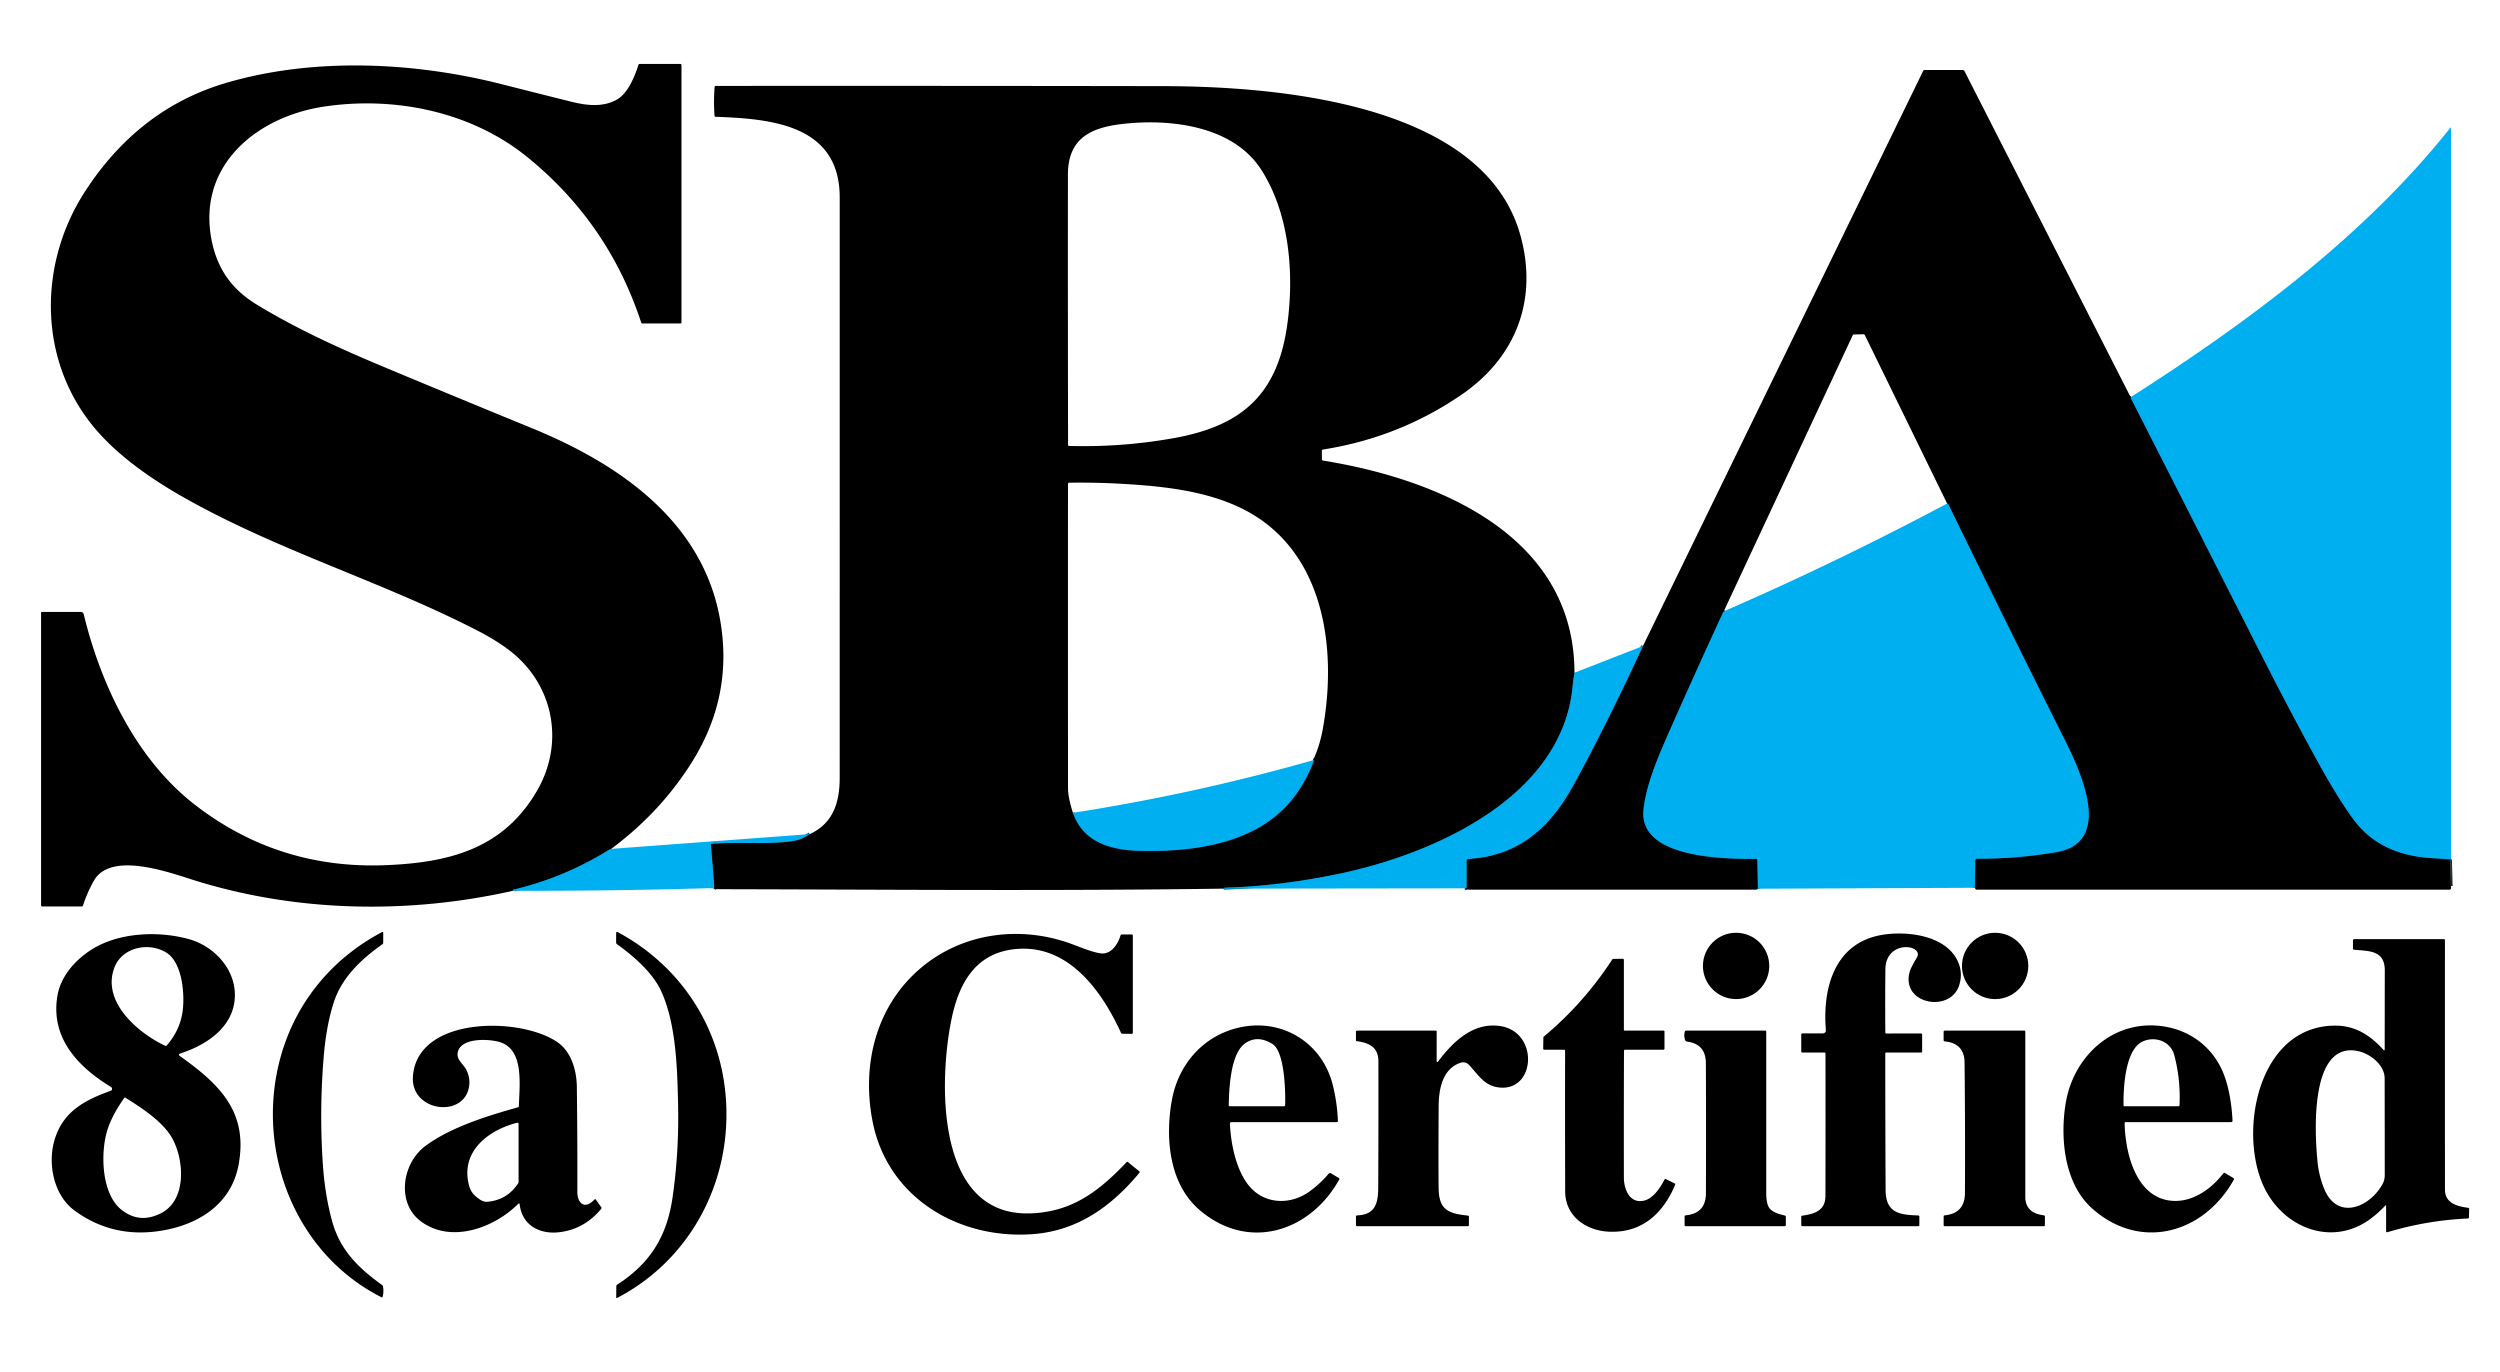 <svg xmlns="http://www.w3.org/2000/svg" viewBox="0 0 1339 735"><g fill="none" stroke-width="2"><path stroke="#005878" d="M327.37 454.66q-1.02.38-2.04 1.01-23.33 14.39-50.01 20.75c-.42.1-.64.03-.57.69m568.54-116.78q-.65 3.47-.98 7.11c-5.48 59.72-74.83 90.06-124.97 100.53q-31.19 6.52-60.65 7.47-1.28.04-1.69.52m-272.54.04c.42-.42-1.59-21.05-1.74-23.56a.51.5 86.6 0 1 .47-.54c14.51-1.07 28.95.55 43.29-1.43q4.71-.65 9.23-3.72m707.79-234.21q-.37.41-.22.7 34.9 68.47 69.67 137.01 14.25 28.09 29.35 55.72 11.78 21.55 20.37 33.1c10.25 13.79 25.04 19.53 41.86 20.55q4.84.29 9.72.67" vector-effect="non-scaling-stroke"/><path stroke="#1b211f" stroke-opacity=".996" d="m1312.25 460.29.36 14.26" vector-effect="non-scaling-stroke"/><path stroke="#005878" d="m1057.71 475.5.22-14.49a1.1 1.04-89.7 0 1 1.04-1.09q21.4.08 42.46-3.52c32.71-5.6 10.43-48.22 2.67-63.7q-30.57-61.03-60.48-122.39a1.15.93 86.1 0 0-.44-.47l-.3-.16m-119.13 57.53-.37.29q-.4.31-.57.67-14.16 30.68-27.83 61.57c-6.65 15.02-13.17 29.86-14.71 43.79-2.94 26.58 44.73 26.52 60.5 26.51a.51.48 89.4 0 1 .48.5l.29 15.46m-157.04-.21.5-.04a.54.5-2.5 0 0 .5-.5v-14.5a.59.56-3.4 0 1 .52-.56q7.94-.92 9.48-1.22c22.53-4.4 36.64-19 47.55-38.98q17.55-32.1 36.91-73.99" vector-effect="non-scaling-stroke"/><path stroke="#1b7997" stroke-opacity=".996" d="m1312.75 460.21-.5.08" vector-effect="non-scaling-stroke"/><path stroke="#005878" d="M574.67 435.35c5.52 15.94 20.49 19.99 35.83 20.35 27.64.66 60.12-3.38 79.57-25.13q8.09-9.04 13.57-22.81a.48.29-64.1 0 0-.05-.49q-.12-.09-.3-.09" vector-effect="non-scaling-stroke"/></g><path d="M327.37 454.66q-1.02.38-2.04 1.01-23.33 14.39-50.01 20.75c-.42.1-.64.03-.57.69-55.22 12.43-114.68 11.67-169.68-5.32-13.21-4.07-45.6-16.36-54.8-.05q-3.49 6.18-5.83 13.27a.69.45-77.2 0 1-.5.48l-21.44.01a.75.5 90 0 1-.5-.75v-156.5a.5.5 0 0 1 .5-.5l20.76-.01a1.62 1.6-6.8 0 1 1.57 1.22c9.11 37.52 27.98 77.61 59.52 102.04q44.79 34.67 102.17 32.39c34.07-1.36 63.34-8.74 81.38-40.34 14.52-25.44 8.58-56.29-14.59-74.35q-7.23-5.64-18.06-11.2c-50.9-26.14-105.75-42.34-155.93-70.57-16.81-9.45-34.36-21.41-47.05-35.82-31.9-36.27-32.39-89.05-6.63-128.71 18.35-28.24 43.1-48.53 75.69-58.06 47.2-13.81 100.83-11.06 147.29.73q26.28 6.67 37.62 9.47c8.07 1.98 16.91 3.07 24.45-1.39 5.71-3.38 9.31-12.26 11.24-18.32a.82.5-76.8 0 1 .57-.58h22a.75.5 90 0 1 .5.75v137.75a.5.5 0 0 1-.5.5H344a.62.58 80.3 0 1-.56-.43q-17.52-53.49-61.19-88.83c-30.06-24.31-71.17-32.61-108.94-26.86-35.67 5.43-67.58 31.27-60.06 71.05 2.92 15.45 10.66 26.67 24.18 34.9 22.61 13.77 46.32 24.35 70.52 34.45q38.51 16.06 77.13 31.88c45.73 18.73 90.62 49.06 100.39 101.34q7.68 41.1-14.55 76.91-16.8 27.06-43.55 47Zm814.13-242.12q-.37.41-.22.7 34.9 68.47 69.67 137.01 14.25 28.09 29.35 55.72 11.78 21.55 20.37 33.1c10.25 13.79 25.04 19.53 41.86 20.55q4.84.29 9.72.67l.36 14.26q.35.76.05 1.51a.72.69 10.1 0 1-.66.44h-253.25a.87.79 73.6 0 1-.71-.43l-.33-.57.22-14.49a1.1 1.04-89.7 0 1 1.04-1.09q21.4.08 42.46-3.52c32.71-5.6 10.43-48.22 2.67-63.7q-30.57-61.03-60.48-122.39a1.15.93 86.1 0 0-.44-.47l-.3-.16-43.95-89.95a1.08.42 67.1 0 0-.68-.7l-5.51.12a1.08.27-66.4 0 0-.59.77L923.63 326.6a.48.32-54.7 0 0-.01.4l.13.21-.37.29q-.4.31-.57.67-14.16 30.68-27.83 61.57c-6.65 15.02-13.17 29.86-14.71 43.79-2.94 26.58 44.73 26.52 60.5 26.51a.51.48 89.4 0 1 .48.5l.29 15.46-.29.26a1.18.93 19.7 0 1-.71.24H787q-.93 0-2.5-.71l.5-.04a.54.5-2.5 0 0 .5-.5v-14.5a.59.56-3.4 0 1 .52-.56q7.94-.92 9.48-1.22c22.53-4.4 36.64-19 47.55-38.98q17.55-32.1 36.91-73.99l150.08-308.01a.85.75-75.8 0 1 .71-.49h20.5a1.04 1.03 76.3 0 1 .92.57l88.79 174.23a.42.37-7.9 0 0 .3.2l.24.04Z"/><path d="M843.29 360.33q-.65 3.47-.98 7.11c-5.48 59.72-74.83 90.06-124.97 100.53q-31.19 6.52-60.65 7.47-1.28.04-1.69.52c-90.36 1.29-180.81.48-271.19.3q-.7 0-1.35-.26c.42-.42-1.59-21.05-1.74-23.56a.51.5 86.6 0 1 .47-.54c14.51-1.07 28.95.55 43.29-1.43q4.71-.65 9.23-3.72c12.51-5.75 16.03-16.96 16.03-30.13q.02-155.44.01-310.87c0-38.98-36.63-42.13-66.5-43.2a.56.54-.5 0 1-.54-.51q-.58-7.86.05-15.52a.54.54-87.7 0 1 .54-.5q119.83-.08 239.63.12c58.38.09 170.99 8.23 191.24 79.37 9.77 34.32-1.84 65.53-31.03 85.65q-33.53 23.11-74.34 29.58a.92.43-7.6 0 0-.8.51V246a.79.68 5.4 0 0 .66.69c60.97 9.85 134.57 39.81 134.63 113.64ZM601.03 66.41c-16.78 1.95-29.04 7.67-29.05 27.1q-.06 72.38.08 144.83a.52.52 88.2 0 0 .51.51q28.45.79 56.38-4.24c36.42-6.57 55.45-23.52 60.56-61.11 3.73-27.5.99-59.38-14.06-82.71-15.21-23.56-48.91-27.34-74.42-24.38Zm-26.36 368.94c5.52 15.94 20.49 19.99 35.83 20.35 27.64.66 60.12-3.38 79.57-25.13q8.09-9.04 13.57-22.81a.48.29-64.1 0 0-.05-.49q-.12-.09-.3-.09 3.55-7.63 5.19-16.68c7.75-42.7 1.12-94.99-41.71-117.32-19.92-10.37-43.97-12.79-66-14.05q-14.06-.8-28.08-.59a.7.69 89.6 0 0-.68.7q-.03 81.36.01 162.7.01 5.31 2.65 13.41Z"/><path fill="#00afef" d="m1312.75 460.21-.5.08q-4.88-.38-9.72-.67c-16.82-1.02-31.61-6.76-41.86-20.55q-8.59-11.55-20.37-33.1-15.1-27.63-29.35-55.72-34.77-68.54-69.67-137.01-.15-.29.22-.7c62.03-39.69 124.73-85.92 170.81-143.99q.44-.55.44.15v391.51Zm-269.87-190.53.3.16a1.15.93 86.1 0 1 .44.47q29.91 61.36 60.48 122.39c7.76 15.48 30.04 58.1-2.67 63.7q-21.06 3.6-42.46 3.52a1.1 1.04-89.7 0 0-1.04 1.09l-.22 14.49-116.17.5-.29-15.46a.51.48 89.4 0 0-.48-.5c-15.77.01-63.44.07-60.5-26.51 1.54-13.93 8.06-28.77 14.71-43.79q13.67-30.89 27.83-61.57.17-.36.57-.67l.37-.29q60.55-26.36 119.13-57.53ZM879.96 346q-19.36 41.89-36.91 73.99c-10.91 19.98-25.02 34.58-47.55 38.98q-1.54.3-9.48 1.22a.59.56-3.4 0 0-.52.56v14.5a.54.5-2.5 0 1-.5.5l-.5.04-129.5.17q.41-.48 1.69-.52 29.46-.95 60.65-7.47c50.14-10.47 119.49-40.81 124.97-100.53q.33-3.64.98-7.11L879.96 346Zm-176.67 61.18q.18 0 .3.09a.48.29-64.1 0 1 .05.49q-5.48 13.77-13.57 22.81c-19.45 21.75-51.93 25.79-79.57 25.13-15.34-.36-30.31-4.41-35.83-20.35q65.24-10.15 128.62-28.17Zm-269.58 39.57q-4.52 3.07-9.23 3.72c-14.34 1.98-28.78.36-43.29 1.43a.51.5 86.6 0 0-.47.54c.15 2.51 2.16 23.14 1.74 23.56q-1.46-.32-2.96-.28-52.36 1.52-104.75 1.39c-.07-.66.15-.59.57-.69q26.68-6.36 50.01-20.75 1.02-.63 2.04-1.01l106.34-7.91Z"/><path fill="#36423f" fill-opacity=".992" d="m1312.25 460.29.5-.08q.72 7.16-.14 14.34l-.36-14.26Z"/><path d="M204.35 694.83c-46.94-23.75-67.8-79.41-54-128.9 8.12-29.11 27.43-52.5 54.25-66.7a.46.37-16.8 0 1 .66.27l-.01 5.5a1.06.78-22.6 0 1-.45.75c-11.37 8.02-21.77 17.83-26.07 31.23q-4 12.46-5.38 29.34-2.33 28.32-.47 56.69 1.14 17.27 5.13 31.48c4.29 15.29 14.13 24.77 26.58 33.72a1.33 1.24 13.5 0 1 .52.78q.55 2.86-.18 5.58a.41.41 20.6 0 1-.58.26Zm126.11-189.11a1.25 1.08-74.7 0 1-.46-.97v-4.99a.59.53-77.4 0 1 .78-.56c39.4 21.17 61.27 61.7 57.98 106.3-2.82 38.12-24.34 72.08-58.24 89.68a.32.29-14.7 0 1-.47-.24l.05-6.26a1.08.41-28.7 0 1 .58-.68c17.66-11.45 26.56-25.93 29.56-46.76q3.5-24.34 2.94-49.8c-.43-18.99-1-43.42-9.21-60.89-4.56-9.7-14.56-18.43-23.51-24.83Z"/><circle cx="929.85" cy="517.35" r="17.76"/><circle cx="1068.59" cy="517.36" r="17.76"/><path d="M1010.25 563.75a.55.5 90 0 0-.5.55q0 36.48.18 72.95c.06 12.27 7.11 13.43 17.36 13.74a.74.5 1.1 0 1 .72.51l-.01 4.75a.75.5 0 0 1-.75.5H965.5a.75.5 0 0 1-.75-.5v-4.5a.76.65-4.5 0 1 .66-.66c6.34-.87 12.27-2.7 12.29-10.41q.1-38.21.03-76.45a.48.48 0 0 0-.48-.48H965.5a.75.5 0 0 1-.75-.5V554a.75.5 0 0 1 .75-.5l10.77-.01a1.68 1.56-2.2 0 0 1.68-1.69c-1.83-21.86 4.16-46.31 29.46-50.97 13.38-2.46 35.41-.13 41.52 14.8q2.45 5.99.31 12.36c-4.92 14.6-31.16 9.86-26.43-7.43q.61-2.22 3.82-7.57c4.27-7.12-16.64-10.05-16.81 6.2q-.19 16.89-.03 33.8a.57.4 89.3 0 0 .4.56l18.56-.04a.75.49 0 0 1 .75.49v9.25a.5.5 0 0 1-.5.5h-18.75Zm-457.18 97.26c-39.68 2.88-77.65-19.51-85.68-60.2-6.01-30.45 1.71-62.16 26.09-82.59 21.87-18.33 51.79-22.45 78.47-13.34 5.06 1.72 12.75 5.19 17.8 5.76 5.37.59 8.99-4.88 10.4-9.61a.74.58-79.7 0 1 .6-.53h5.5a.75.5 90 0 1 .5.75V553a.73.49-89.6 0 1-.5.73l-5.33-.08a.96.42 70 0 1-.6-.63c-10.71-23.41-29.36-48.72-58.6-44.43-19.67 2.88-28.02 18.48-31.84 36.11-6.86 31.67-9.93 106.83 41.87 105.19 22.42-.7 36.77-11.83 51.6-27.37a.64.48-47.4 0 1 .75-.14l6.21 5.06a.6.41-50.8 0 1-.06.72c-15.03 18.08-33.16 31.11-57.18 32.85ZM96.76 564.17q-1.67.54-.24 1.56c21.3 15.15 36.54 30 31.24 58.27-3.75 19.99-19.89 31.01-38.99 34.74q-27.3 5.33-48.72-10.27c-11.54-8.4-14.72-25.74-10.65-38.56 4.67-14.66 15.85-20.64 29.81-25.65q.95-.34.76-1.36a1.24.9 16 0 0-.57-.73c-17.67-10.79-32.49-26.33-28.63-48.91 1.75-10.26 9.28-18.83 17.86-24.41 14.65-9.52 36.23-10.41 52.62-5.83 13.67 3.81 25.26 16.46 24.52 31.23-.8 16.06-15.33 25.49-29.01 29.92Zm-35.5-45.9c-6.99 18.47 12.99 35.17 27.26 41.87a.67.66-56.9 0 0 .78-.17q6.62-7.62 8.29-16.89c1.6-8.85.47-27.21-8.38-32.79-9.33-5.88-23.75-3.1-27.95 7.98Zm3.93 129.79q9.63 7.53 21.01 1.76c14.59-7.39 12.27-30.49 5.23-41.51-5.22-8.18-15.76-15.09-24.22-20.35a.51.51 33.5 0 0-.7.14q-6.45 9.2-8.94 16.94c-3.79 11.8-3.53 34.3 7.62 43.02ZM1278 646q0-.75-.48-.24-3.52 3.75-7.63 6.85c-19.42 14.66-44.16 6.32-55.67-13.71-16.35-28.45-6.35-89.5 36.52-89.57 10.89-.02 18.73 5.21 25.79 12.91q.71.78.71-.27.02-21 .05-42.22c.02-10.86-8.48-10.31-16.39-11.08a.71.39 4 0 1-.65-.42v-4.75a.75.5 0 0 1 .75-.5h48a.51.5 0 0 1 .51.5q-.03 66.75.01 133.69c.01 7.16 6.4 8.9 12.28 9.69a.77.59 5.1 0 1 .68.62l-.14 4.77a.87.35-2.2 0 1-.83.37q-21.85 1.02-42.76 7.33a.58.52-9.5 0 1-.75-.47V646Zm-33.25-9.48c7.08 17.69 24.77 9.96 31.42-2.49q1.1-2.05 1.1-4.79-.01-25.85-.05-51.65c-.02-7.3-7.81-13.21-14.13-14.59-26.75-5.83-23.14 46.11-21.82 59.33q.74 7.36 3.48 14.19Zm-407-74.27h-10.5a.72.49.4 0 1-.72-.5l.11-6.26a1.21.07-40.2 0 1 .82-.78q20.87-17.58 35.81-40.43a1.11.24-58.3 0 1 .66-.69l5.32-.07a.73.49 89.6 0 1 .5.73v37.25a.5.5 0 0 0 .5.5H891a.5.5 0 0 1 .5.5v9.25a.75.5 0 0 1-.75.5h-20.5a.64.44-90 0 0-.44.64q-.13 33.98-.06 67.84c.01 6.04 3.03 14.23 10.91 12.3 4.77-1.17 8.55-6.79 10.8-11.17a.67.54-62.6 0 1 .79-.35l4.82 2.41a.71.41-66.1 0 1 .08.8c-6.43 15.21-17.65 25.65-35.14 24.99-12.39-.47-23.66-8.2-23.7-21.52q-.12-37.59-.04-75.31a.63.52 90 0 0-.52-.63Zm-569.62-3.97c-5.56-1.89-22.26-2.94-23.06 6.13-.3 3.37 3.13 5.58 4.59 8.4q2.67 5.17 1.27 10.56c-4.04 15.57-31.13 11.53-29.77-6.91 2.4-32.44 57.91-31.91 77.54-18.17 7.12 4.99 10.13 14.65 10.25 23.78q.36 28.2.27 56.4c-.02 5.81 3.89 9.68 9.06 4.09a.62.41-43.5 0 1 .8-.14l3.02 4.24a.91.57-45.9 0 1-.2.92q-9.09 10.87-22.44 12.41c-10.45 1.2-19.76-3.73-21.11-14.8q-.13-1.08-.9-.31c-12.92 12.86-35.94 21.3-52.06 9.25-13.21-9.89-9.96-30.91 2.15-40.1 13.51-10.25 33.68-16.42 49.86-20.95a.7.67-7.6 0 0 .51-.64c.26-10.85 2.98-29.83-9.78-34.16Zm-10.96 84.27q1.96 1.3 3.88 1.12 10.67-.95 16.49-9.91a1.5 1.17 67.6 0 0 .21-.76v-31a.67.65 83.2 0 0-.81-.65c-15.45 3.94-30.64 15.51-25.67 33.77.97 3.56 2.94 5.46 5.9 7.43Zm385.02 5.26c-16.19-14.1-18.13-38.76-14.52-58.62 3.5-19.26 16.92-34.56 36.14-38.86 22.84-5.11 44.39 8.08 50.04 30.86q2.35 9.47 2.73 19.23a.58.56-1 0 1-.58.58h-56.5a.76.7-1.1 0 0-.76.73c.49 10.39 2.89 23.03 9 31.79 8.09 11.57 22.89 12.4 33.66 4.62q5.63-4.07 10.21-9.48a1 .92-54.1 0 1 1.22-.25l4.23 2.53a.61.49 29.8 0 1 .28.72c-15.72 28.34-49.09 38.83-75.15 16.15Zm39.37-88.62q-8.26-5.15-14.96-.15c-7.59 5.65-8.34 24.34-8.48 32.92a.53.38-89.3 0 0 .38.54h29.25a.61.58-89.5 0 0 .58-.6c.21-7.03-.19-28.61-6.77-32.71Zm87.9 8.75q-.01 1.66 1.02.3c7.89-10.42 18.56-20.7 32.76-18.72 20.94 2.91 19.45 34.54.26 32.99-8.36-.67-11.46-6.54-16.58-12.03q-2.05-2.19-4.87-1.19c-9.8 3.48-11.46 14.63-11.51 23.52q-.18 32.28 0 43.88c.19 11.52 5.53 13.33 15.56 14.37a.72.4 4.7 0 1 .65.44v4.75a.75.5 0 0 1-.75.5h-59a.75.5 0 0 1-.75-.5v-4.75a.79.53-1.6 0 1 .76-.54c9.86-.41 11.13-6.92 11.17-15.14q.16-33.66.09-67.32c-.01-7.14-4.25-9.86-11.35-10.81a.75.39 6 0 1-.67-.44v-4.75a.75.5 0 0 1 .75-.5h42a.5.49 90 0 1 .49.5l-.03 15.44Zm350.93 79.17c-14.78-13.27-17.11-37.6-13.98-56.38 3.91-23.44 22.87-42.52 47.37-41.48 15.81.67 29.54 9.18 36.25 23.69 3.65 7.9 5.24 18.22 5.72 27.3a.75.72-1.5 0 1-.75.76h-56.5a.57.56 89.5 0 0-.56.58c.34 15.99 6.1 40.53 25.98 41.61 10.59.57 20.41-6.32 26.78-14.62a.84.46-53.8 0 1 .83-.39l4.72 2.8a.76.59-60.6 0 1 .14.94c-16.04 28.71-50.11 38.43-76 15.19Zm44.16-81.94c-2.05-7.78-10.76-10.42-17.25-7.18-9.2 4.59-10.06 25.14-9.94 33.9a.62.39 89.3 0 0 .39.61h29a.63.61-88.5 0 0 .61-.6q.62-13.73-2.81-26.73Zm-261.83-7.8q-1.04-2.3-.31-4.89a.65.6-81.8 0 1 .59-.48h42.5a.5.5 0 0 1 .5.5v87q0 2.59.61 5.18c1.02 4.36 5.52 5.38 9.26 6.33a.84.74 8 0 1 .63.74v4.5a.75.5 0 0 1-.75.5H903a.74.49.4 0 1-.74-.5l.02-4.94a.81.35-4.5 0 1 .75-.4q10.62-1.1 10.66-11.72.13-34.86-.02-69.71-.04-10.41-10.24-11.62a.92.81-6.8 0 1-.71-.49Z"/><path d="M1041.87 557.8a.95.5 4.6 0 1-.87-.55v-4.75a.75.5 0 0 1 .75-.5h42.5a.5.49 0 0 1 .5.49V641c0 6.39 3.99 9.18 9.77 9.89a.83.58 4.7 0 1 .73.61v4.75a.75.5 0 0 1-.75.5h-52.75a.74.49.4 0 1-.74-.5l.02-4.94a.81.34-5.2 0 1 .75-.4q10.6-1.13 10.65-11.97.17-34.95-.21-69.9-.11-10.12-10.35-11.24Z"/></svg>